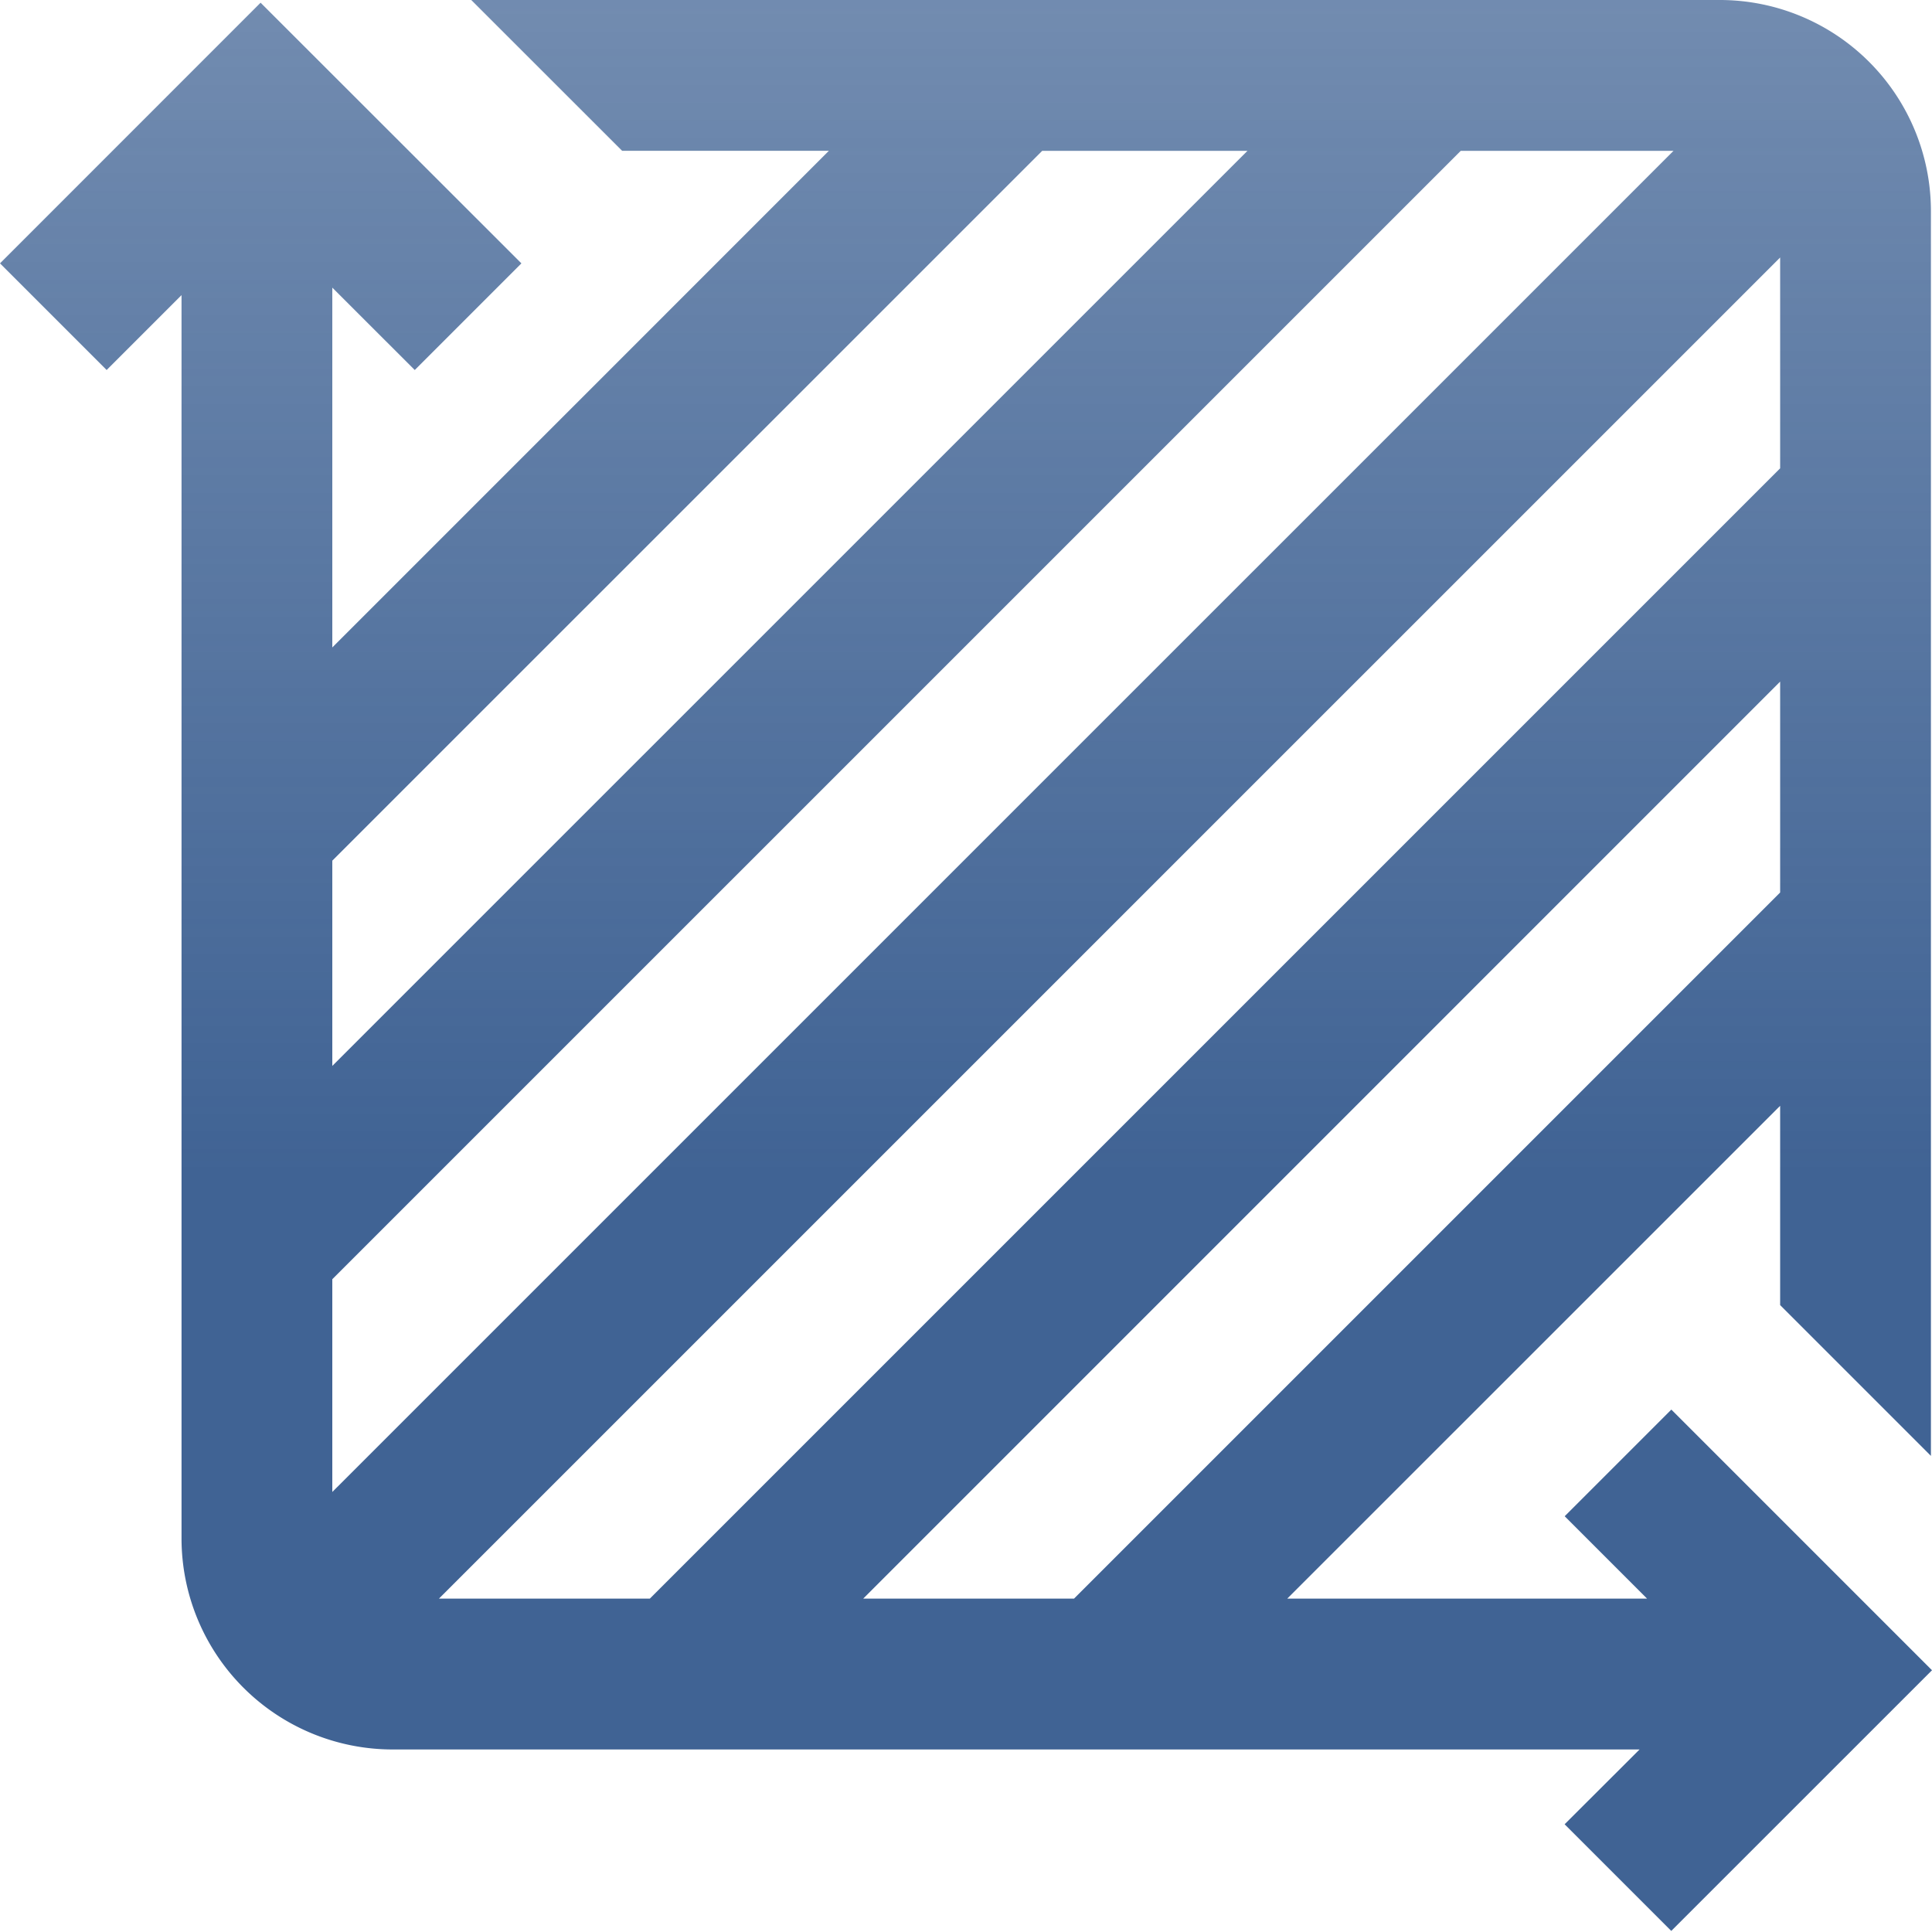 <svg width="25" height="25" fill="none" xmlns="http://www.w3.org/2000/svg"><g clip-path="url(#clip0)"><path d="M21.627 18.24l-1.38 1.38 1.066 1.066h-4.656l6.378-6.377v2.579l1.951 1.951V2.73A2.732 2.732 0 0022.257 0H6.098L8.05 1.951h2.676L4.3 8.378V3.722l1.067 1.066 1.38-1.38L3.372.035 0 3.408l1.38 1.38.969-.969v16.09a2.732 2.732 0 002.729 2.729h16.138l-.97.968 1.38 1.38L25 21.613l-3.373-3.373zm-7.73 2.446H11.17L23.035 8.82v2.729l-9.137 9.137zM4.3 16.553L18.902 1.952h2.753L4.3 19.306v-2.753zM23.035 3.332V6.06L8.409 20.686H5.68L23.035 3.332zm-9.549-1.38h2.656L4.3 13.793v-2.656l9.186-9.185z" fill="url(#paint0_linear)"/></g><defs><linearGradient id="paint0_linear" x1="12.5" y1="0" x2="12.5" y2="24.986" gradientUnits="userSpaceOnUse"><stop stop-color="#406394" stop-opacity=".74"/><stop offset=".609" stop-color="#406394"/></linearGradient><clipPath id="clip0"><path fill="#fff" d="M0 0h25v25H0z"/></clipPath></defs></svg>